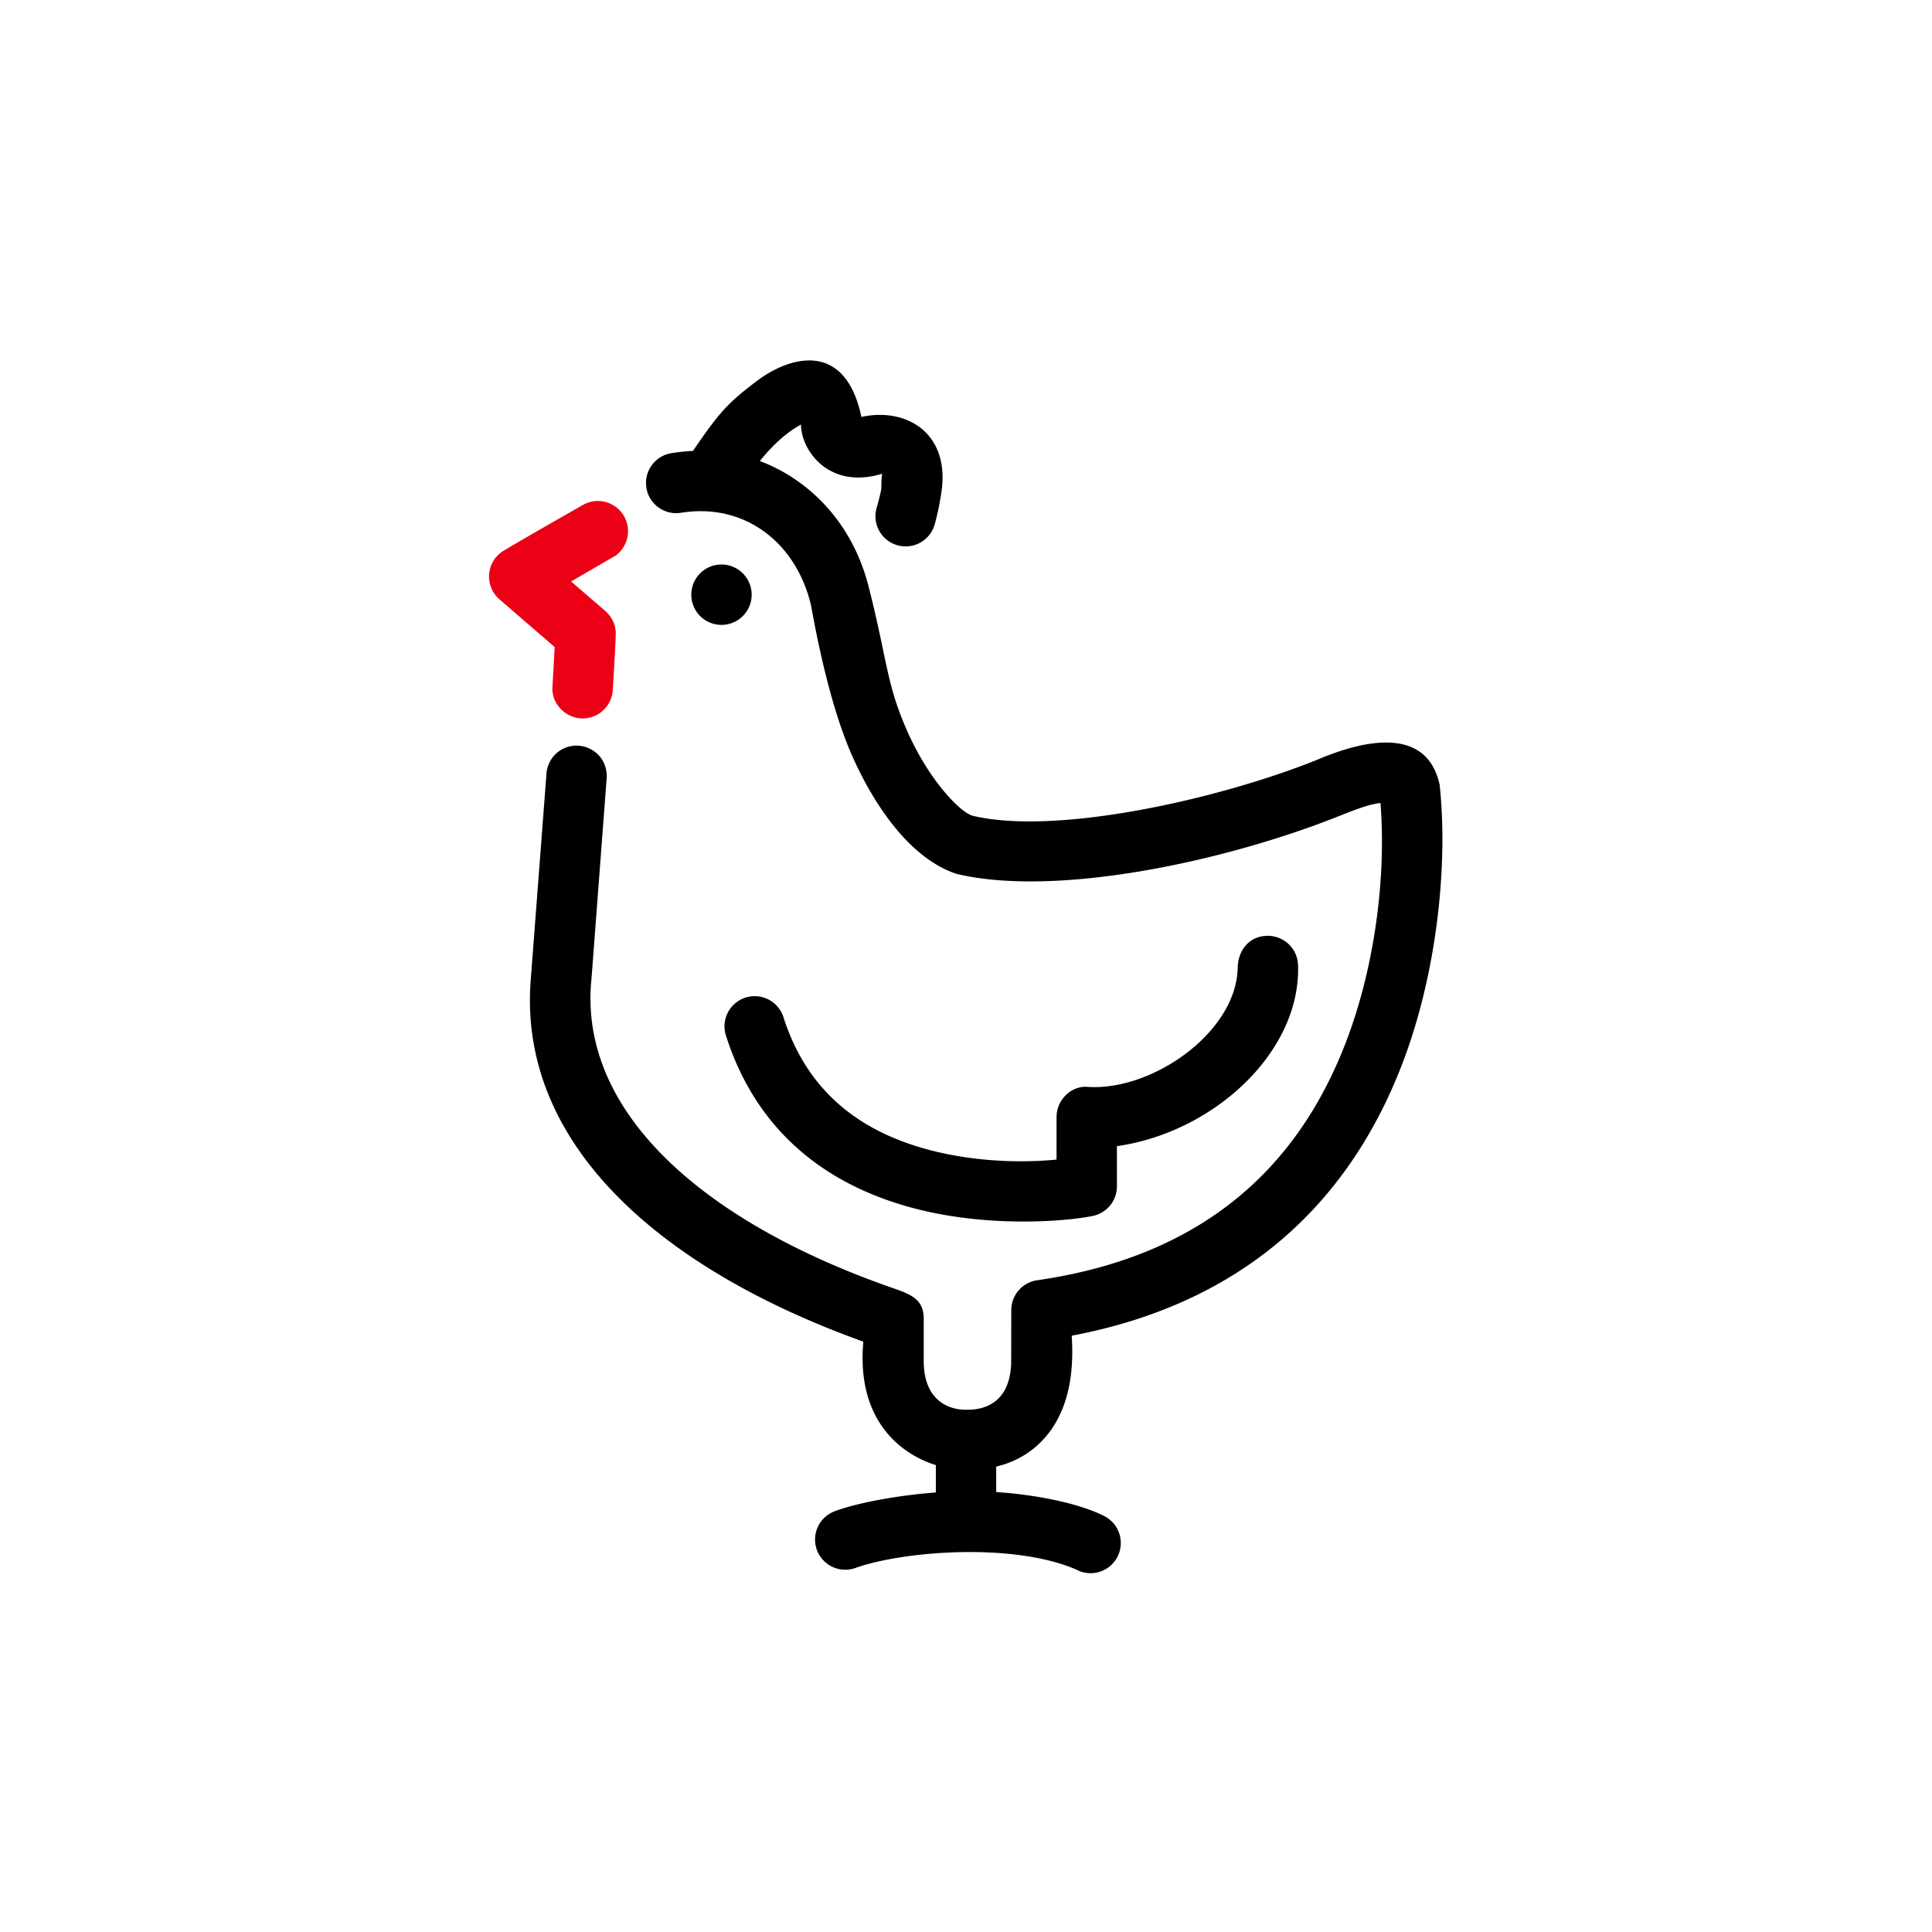 <svg id="icon" height="64" viewBox="0 0 64 64" width="64" xmlns="http://www.w3.org/2000/svg"><g fill="none" fill-rule="evenodd" transform="translate(16.2 11.94)"><path d="m12.335 1.871c1.489-.323 2.894.528 2.663 2.394a8.459 8.459 0 0 1 -.236 1.17 1 1 0 0 1 -1.923-.55c.072-.244.125-.461.158-.65a3.418 3.418 0 0 1 .023-.481c-1.771.538-2.686-.79-2.686-1.63-.461.25-.916.652-1.364 1.209 1.265.465 2.987 1.705 3.614 4.195.628 2.489.576 3.197 1.288 4.792.713 1.596 1.745 2.667 2.161 2.766 2.732.648 8.056-.52 11.373-1.846 1.936-.83 3.7-.948 4.084.817.287 2.682-.098 6.286-1.248 9.27-1.808 4.69-5.353 7.925-10.941 8.98.264 3.796-2.283 4.278-2.5 4.335l-.001.844c1.345.088 2.754.382 3.547.78a1 1 0 1 1 -.894 1.788c-2.087-.904-5.727-.615-7.302-.058a1 1 0 1 1 -.702-1.873c.757-.284 2.108-.53 3.352-.623v-.907c-.282-.089-2.696-.805-2.402-4.089-6.903-2.48-11.411-6.647-11.021-11.942l.525-6.878a1 1 0 0 1 .956-.924c.5-.02 1.071.369 1.038 1.075l-.502 6.63c-.46 4.359 3.599 8.065 10.084 10.3.657.225.921.445.921.995v1.4c0 1.168.693 1.6 1.4 1.6.273 0 1.428.016 1.496-1.517l.004-1.757a1 1 0 0 1 .858-1.016c5.334-.768 8.568-3.583 10.218-7.862.97-2.516 1.348-5.513 1.154-7.948-.268.032-.542.101-1.359.428-3.704 1.482-9.339 2.717-12.687 1.92-1.749-.583-2.92-2.71-3.438-3.872-.529-1.185-.989-2.86-1.38-5.024-.488-2.073-2.194-3.406-4.307-3.065a1 1 0 0 1 -.318-1.975 6.36 6.36 0 0 1 .714-.074c.862-1.261 1.144-1.588 2.145-2.338 1.001-.751 2.886-1.387 3.435 1.211zm13.43 17.19a1 1 0 0 1 1.034.963c.103 2.87-2.778 5.545-6 6.004l.001 1.332a1 1 0 0 1 -.705.955c-.415.128-3.426.534-6.322-.313-2.86-.835-4.975-2.657-5.926-5.639a1 1 0 1 1 1.906-.607c.733 2.299 2.321 3.666 4.58 4.327 1.428.417 3.038.527 4.466.39l.001-1.413c0-.545.45-1 .965-1 2.161.187 5.013-1.799 5.036-3.965.025-.605.411-1.015.963-1.035zm-18.065-12.301a1 1 0 1 1 0 2 1 1 0 0 1 0-2z" fill="#282D37" style="fill: currentColor;fill: currentColor" fill-rule="nonzero"/><path d="m3.1 4.793a1 1 0 0 1 1.097 1.669l-1.479.86 1.136.98a1 1 0 0 1 .343.681c.008.097-.025.741-.098 1.932a1 1 0 0 1 -1.054.943c-.512-.028-.985-.48-.943-1.054l.072-1.31-1.828-1.579a1 1 0 0 1 .049-1.553c.098-.074 1-.598 2.705-1.57z" fill="#EC0016" style="fill:#EC0016;fill: #EC0016"/></g></svg>
